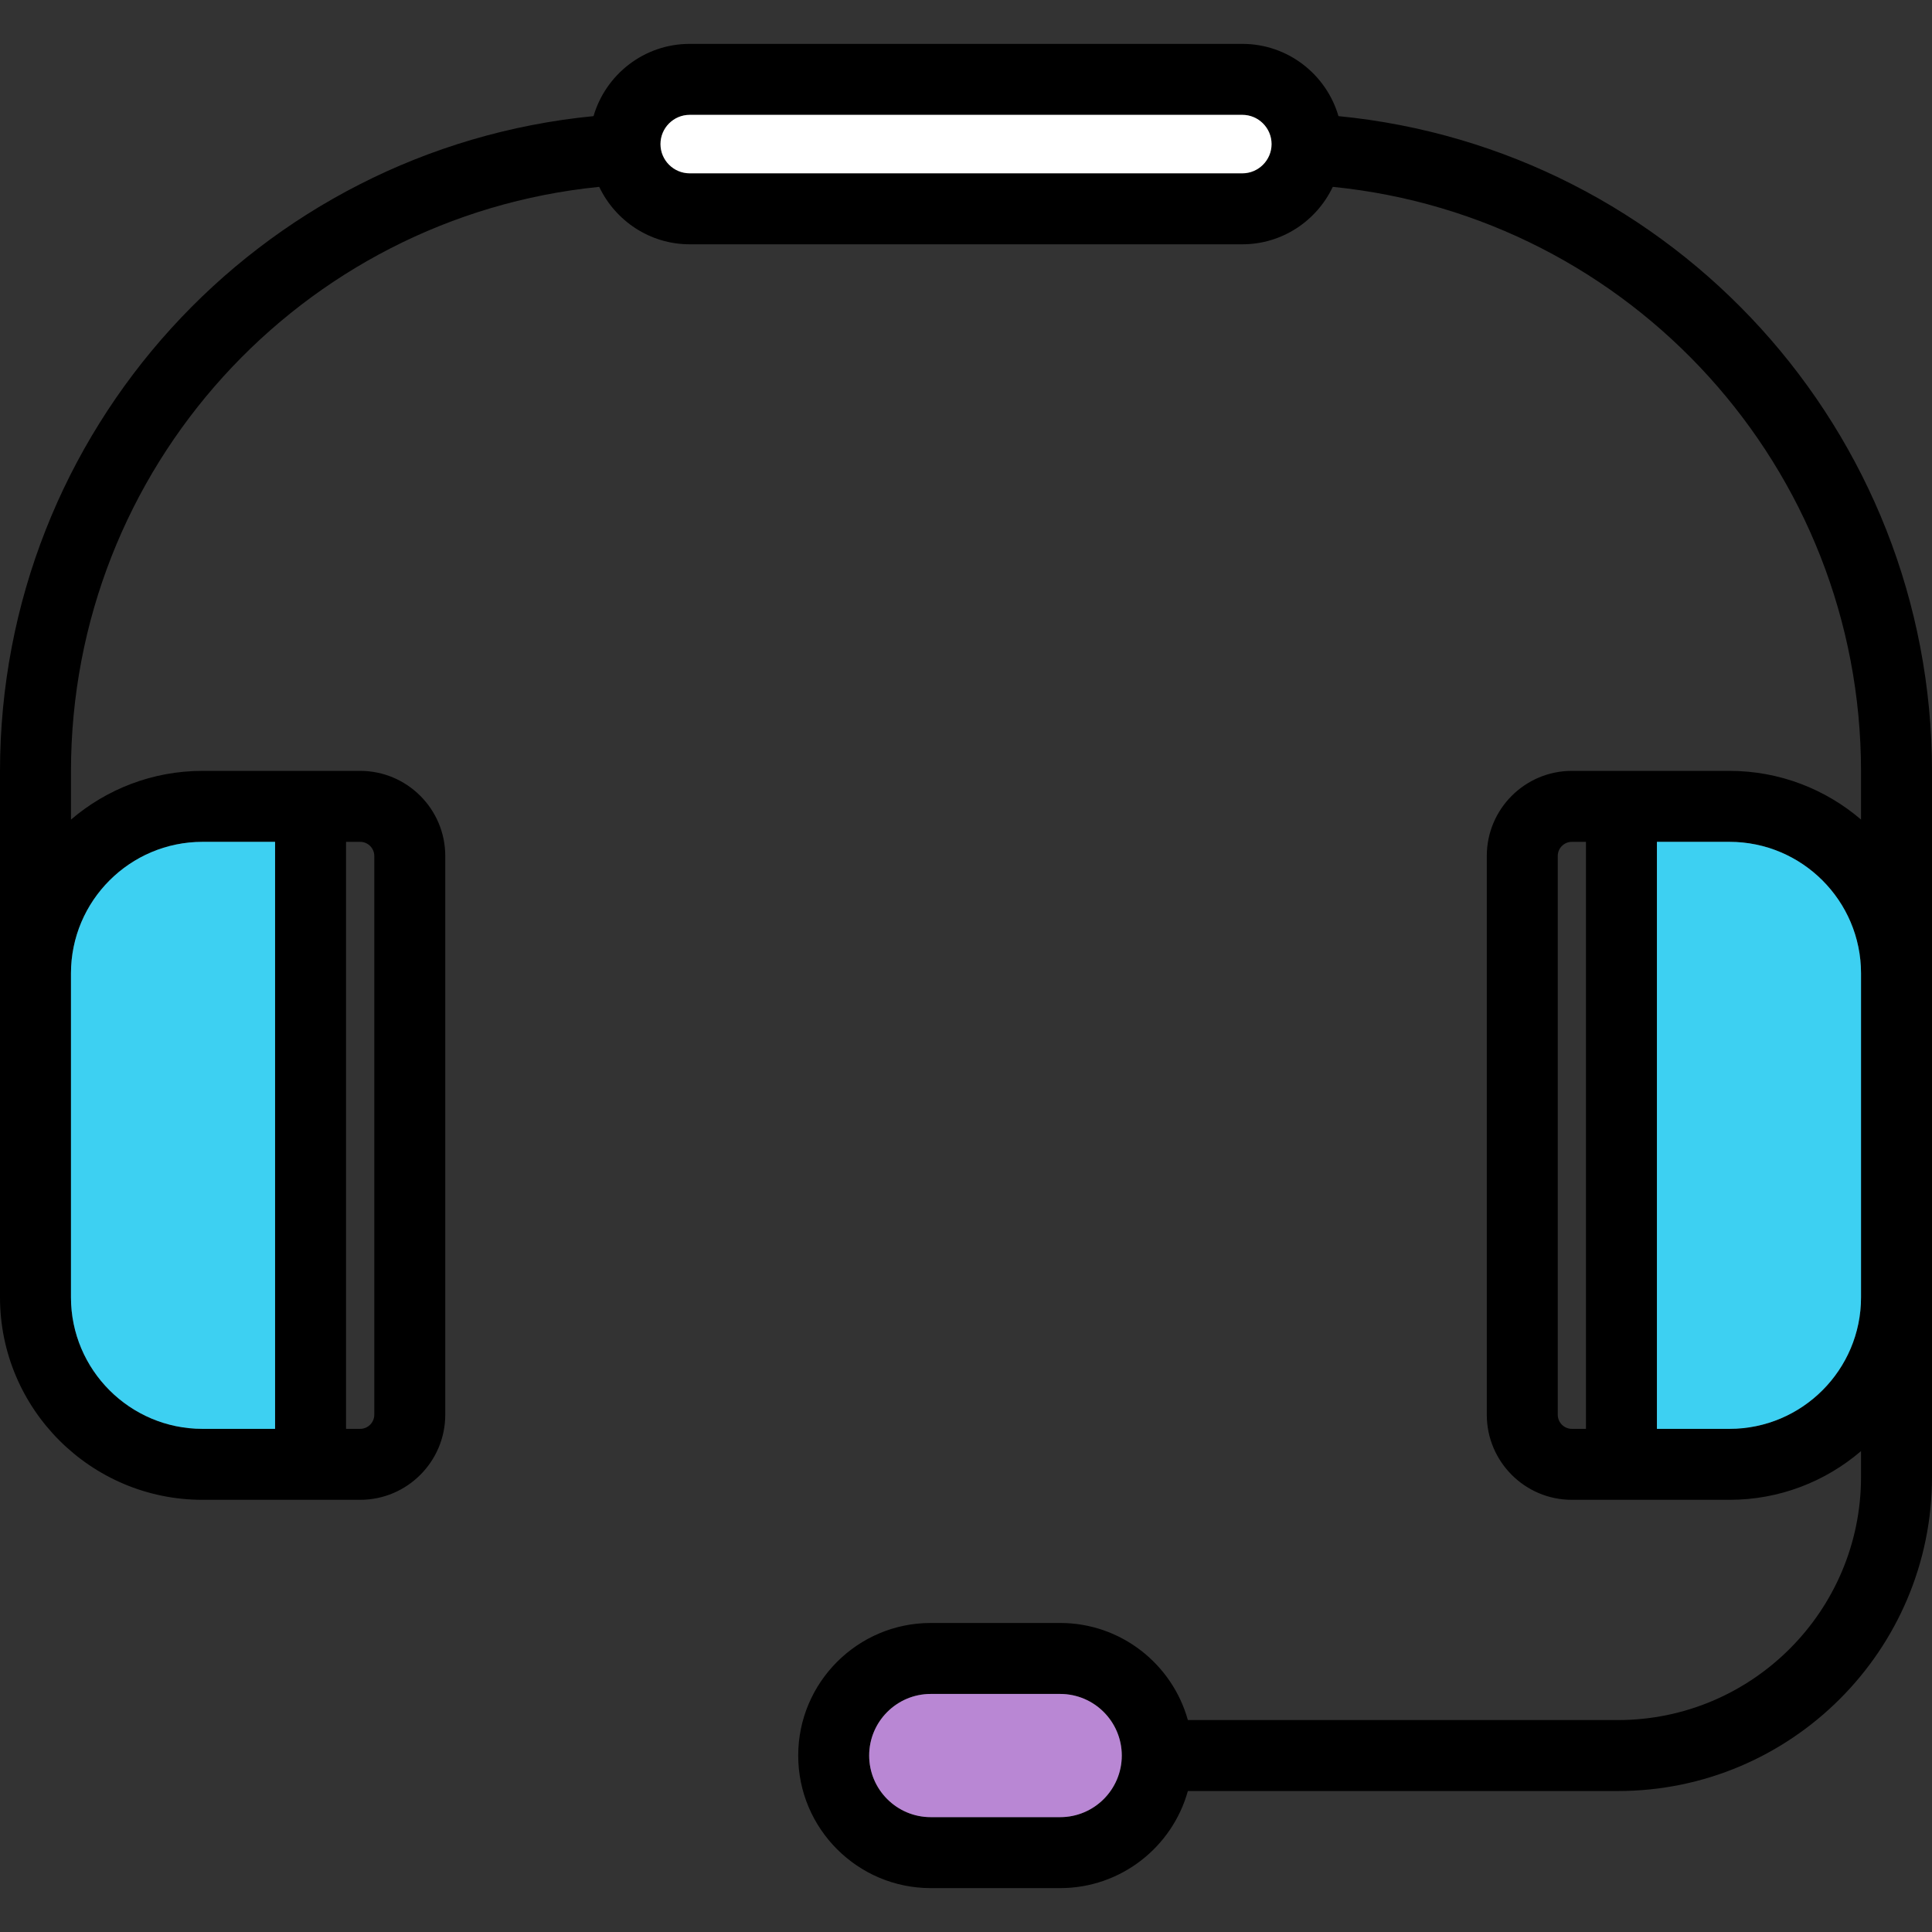 <svg width="230" height="230" viewBox="0 0 230 230" fill="none" xmlns="http://www.w3.org/2000/svg">
<rect x="0" y="0" width="230" height="230" fill="#333333" stroke="none"/>
<path d="M230 91.839V175.824C230 196.444 213.227 213.218 192.606 213.218H141.413C139.56 219.875 133.449 224.775 126.211 224.775H110.801C102.105 224.775 95.025 217.696 95.025 208.993C95.025 200.291 102.105 193.211 110.801 193.211H126.211C133.449 193.211 139.56 198.112 141.413 204.769H192.606C208.569 204.769 221.551 191.786 221.551 175.824V172.749C217.338 176.359 211.869 178.55 205.893 178.55H187.126C181.539 178.55 176.999 174.005 176.999 168.417V101.899C176.999 96.317 181.539 91.771 187.126 91.771H205.893C211.864 91.771 217.333 93.957 221.551 97.567V91.839C221.551 55.752 194.189 25.793 158.665 22.245C156.75 26.278 152.65 29.083 147.896 29.083H82.109C77.356 29.083 73.255 26.278 71.335 22.245C35.817 25.799 8.449 55.752 8.449 91.839V97.573C12.667 93.963 18.136 91.771 24.107 91.771H42.874C48.461 91.771 53.007 96.317 53.007 101.899V168.417C53.007 174.005 48.461 178.55 42.874 178.55H24.107C10.814 178.55 0 167.736 0 154.443V91.839C0 51.336 30.759 17.728 70.659 13.824C72.106 8.862 76.685 5.224 82.109 5.224H147.896C153.315 5.224 157.899 8.862 159.341 13.824C199.241 17.728 230 51.331 230 91.839ZM221.551 154.443V115.878C221.551 107.244 214.528 100.22 205.893 100.22H197.253V170.102H205.893C214.528 170.102 221.551 163.078 221.551 154.443ZM188.804 170.102V100.22H187.126C186.202 100.22 185.448 100.975 185.448 101.899V168.417C185.448 169.347 186.202 170.102 187.126 170.102H188.804ZM151.377 17.153C151.377 15.232 149.811 13.672 147.896 13.672H82.109C80.189 13.672 78.629 15.232 78.629 17.153C78.629 19.074 80.189 20.634 82.109 20.634H147.896C149.811 20.634 151.377 19.074 151.377 17.153ZM133.545 208.993C133.545 204.949 130.255 201.66 126.211 201.66H110.801C106.763 201.66 103.473 204.949 103.473 208.993C103.473 213.038 106.763 216.327 110.801 216.327H126.211C130.255 216.327 133.545 213.038 133.545 208.993ZM44.558 168.417V101.899C44.558 100.975 43.803 100.22 42.874 100.22H41.196V170.102H42.874C43.803 170.102 44.558 169.347 44.558 168.417ZM32.747 170.102V100.22H24.107C15.472 100.22 8.449 107.244 8.449 115.878V154.443C8.449 163.078 15.472 170.102 24.107 170.102H32.747Z" fill="black"/>
<path d="M221.551 115.878V154.443C221.551 163.078 214.528 170.101 205.893 170.101H197.253V100.22H205.893C214.528 100.22 221.551 107.243 221.551 115.878Z" fill="#3DD0F2"/>
<path d="M147.896 13.672C149.811 13.672 151.377 15.232 151.377 17.153C151.377 19.073 149.811 20.634 147.896 20.634H82.11C80.189 20.634 78.629 19.073 78.629 17.153C78.629 15.232 80.189 13.672 82.11 13.672H147.896Z" fill="white"/>
<path d="M126.211 201.66C130.255 201.66 133.545 204.949 133.545 208.994C133.545 213.038 130.255 216.327 126.211 216.327H110.801C106.762 216.327 103.473 213.038 103.473 208.994C103.473 204.949 106.762 201.66 110.801 201.66H126.211Z" fill="#B987D4"/>
<path d="M32.747 100.22V170.101H24.107C15.472 170.101 8.449 163.078 8.449 154.443V115.878C8.449 107.243 15.472 100.22 24.107 100.22H32.747Z" fill="#3DD0F2"/>
</svg>

